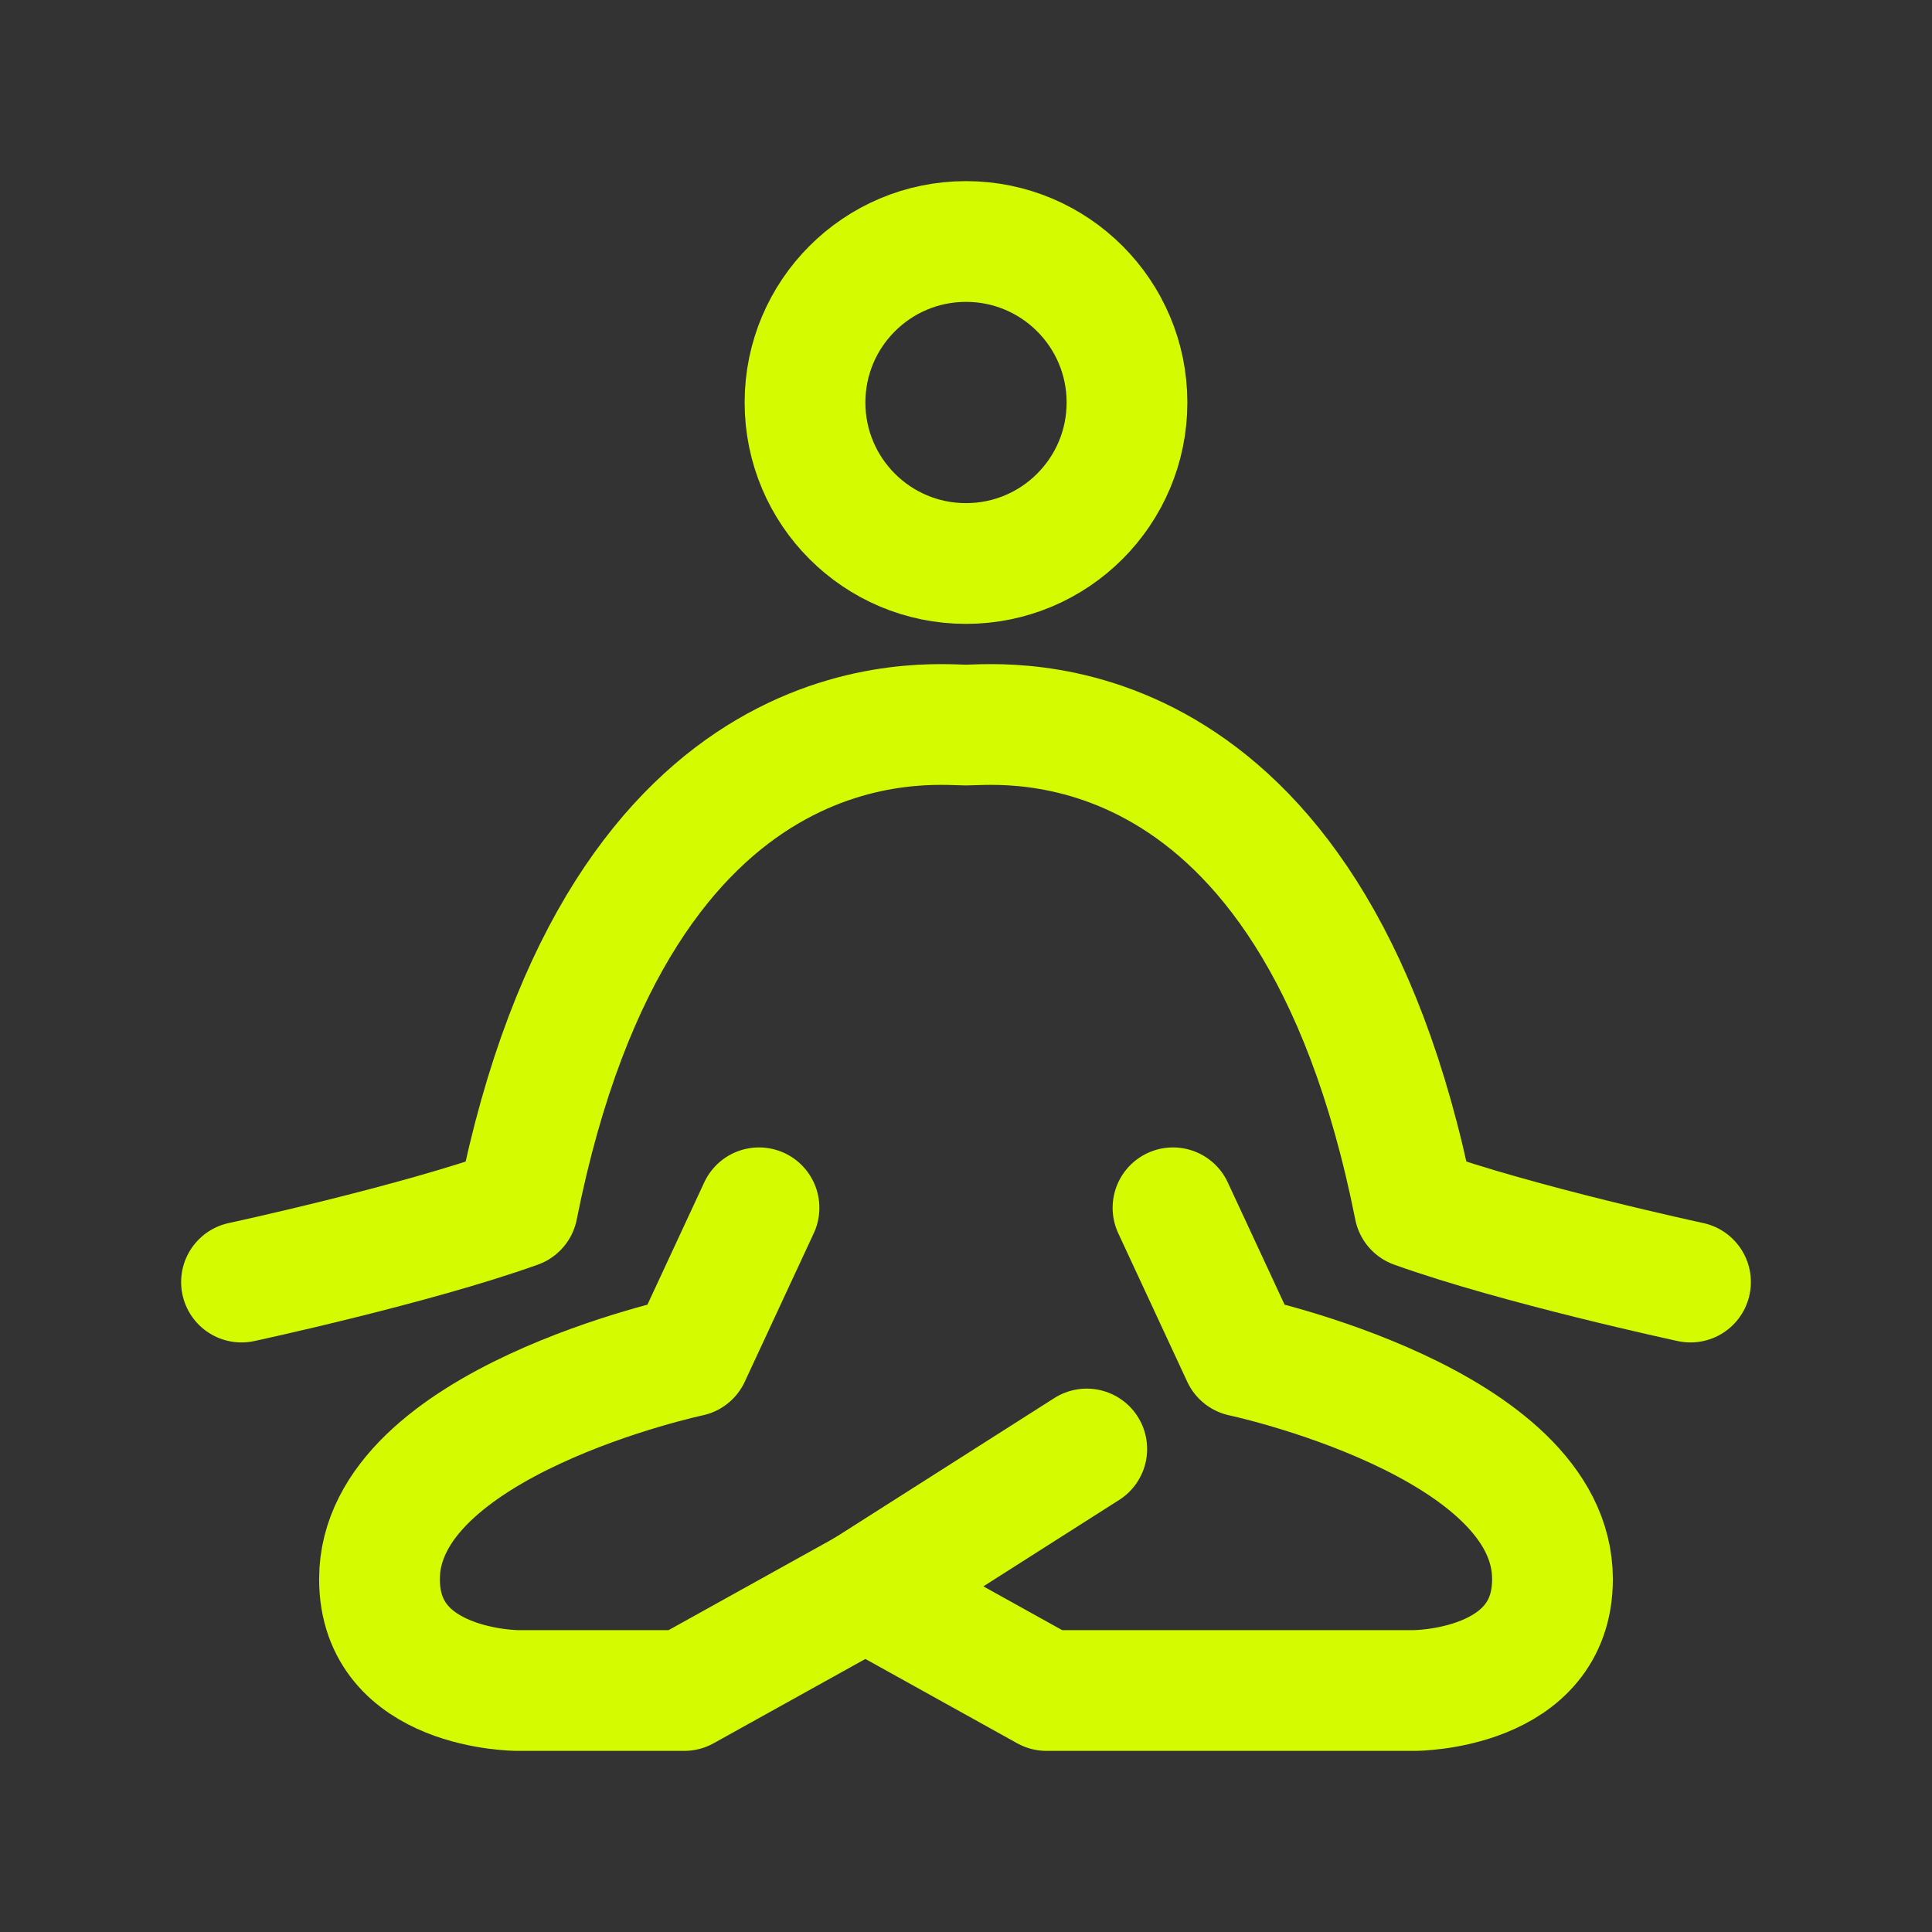 <svg width="64" height="64" viewBox="0 0 64 64" fill="none" xmlns="http://www.w3.org/2000/svg">
<rect x="0" y="0" width="64" height="64" fill="#333333" stroke="none"/>
<path d="M38.857 40.01L41.143 44.93C41.143 44.93 51.428 47.114 51.428 52.31C51.428 56 46.857 56 46.857 56H34.667L28.667 52.667" stroke="#d5fb00" stroke-width="4" stroke-linecap="round" stroke-linejoin="round"/>
<path d="M25.143 40.01L22.857 44.93C22.857 44.93 12.571 47.114 12.571 52.31C12.571 56 17.143 56 17.143 56H22.667L28.667 52.667L36 48" stroke="#d5fb00" stroke-width="4" stroke-linecap="round" stroke-linejoin="round"/>
<path d="M8 42.47C8 42.47 13.714 41.24 17.143 40.01C20.571 22.789 30.857 24.019 32 24.019C33.143 24.019 43.429 22.789 46.857 40.01C50.286 41.24 56 42.47 56 42.47" stroke="#d5fb00" stroke-width="4" stroke-linecap="round" stroke-linejoin="round"/>
<path d="M32 18.667C34.946 18.667 37.333 16.279 37.333 13.333C37.333 10.388 34.946 8 32 8C29.054 8 26.667 10.388 26.667 13.333C26.667 16.279 29.054 18.667 32 18.667Z" stroke="#d5fb00" stroke-width="4" stroke-linecap="round" stroke-linejoin="round"/>
</svg>
